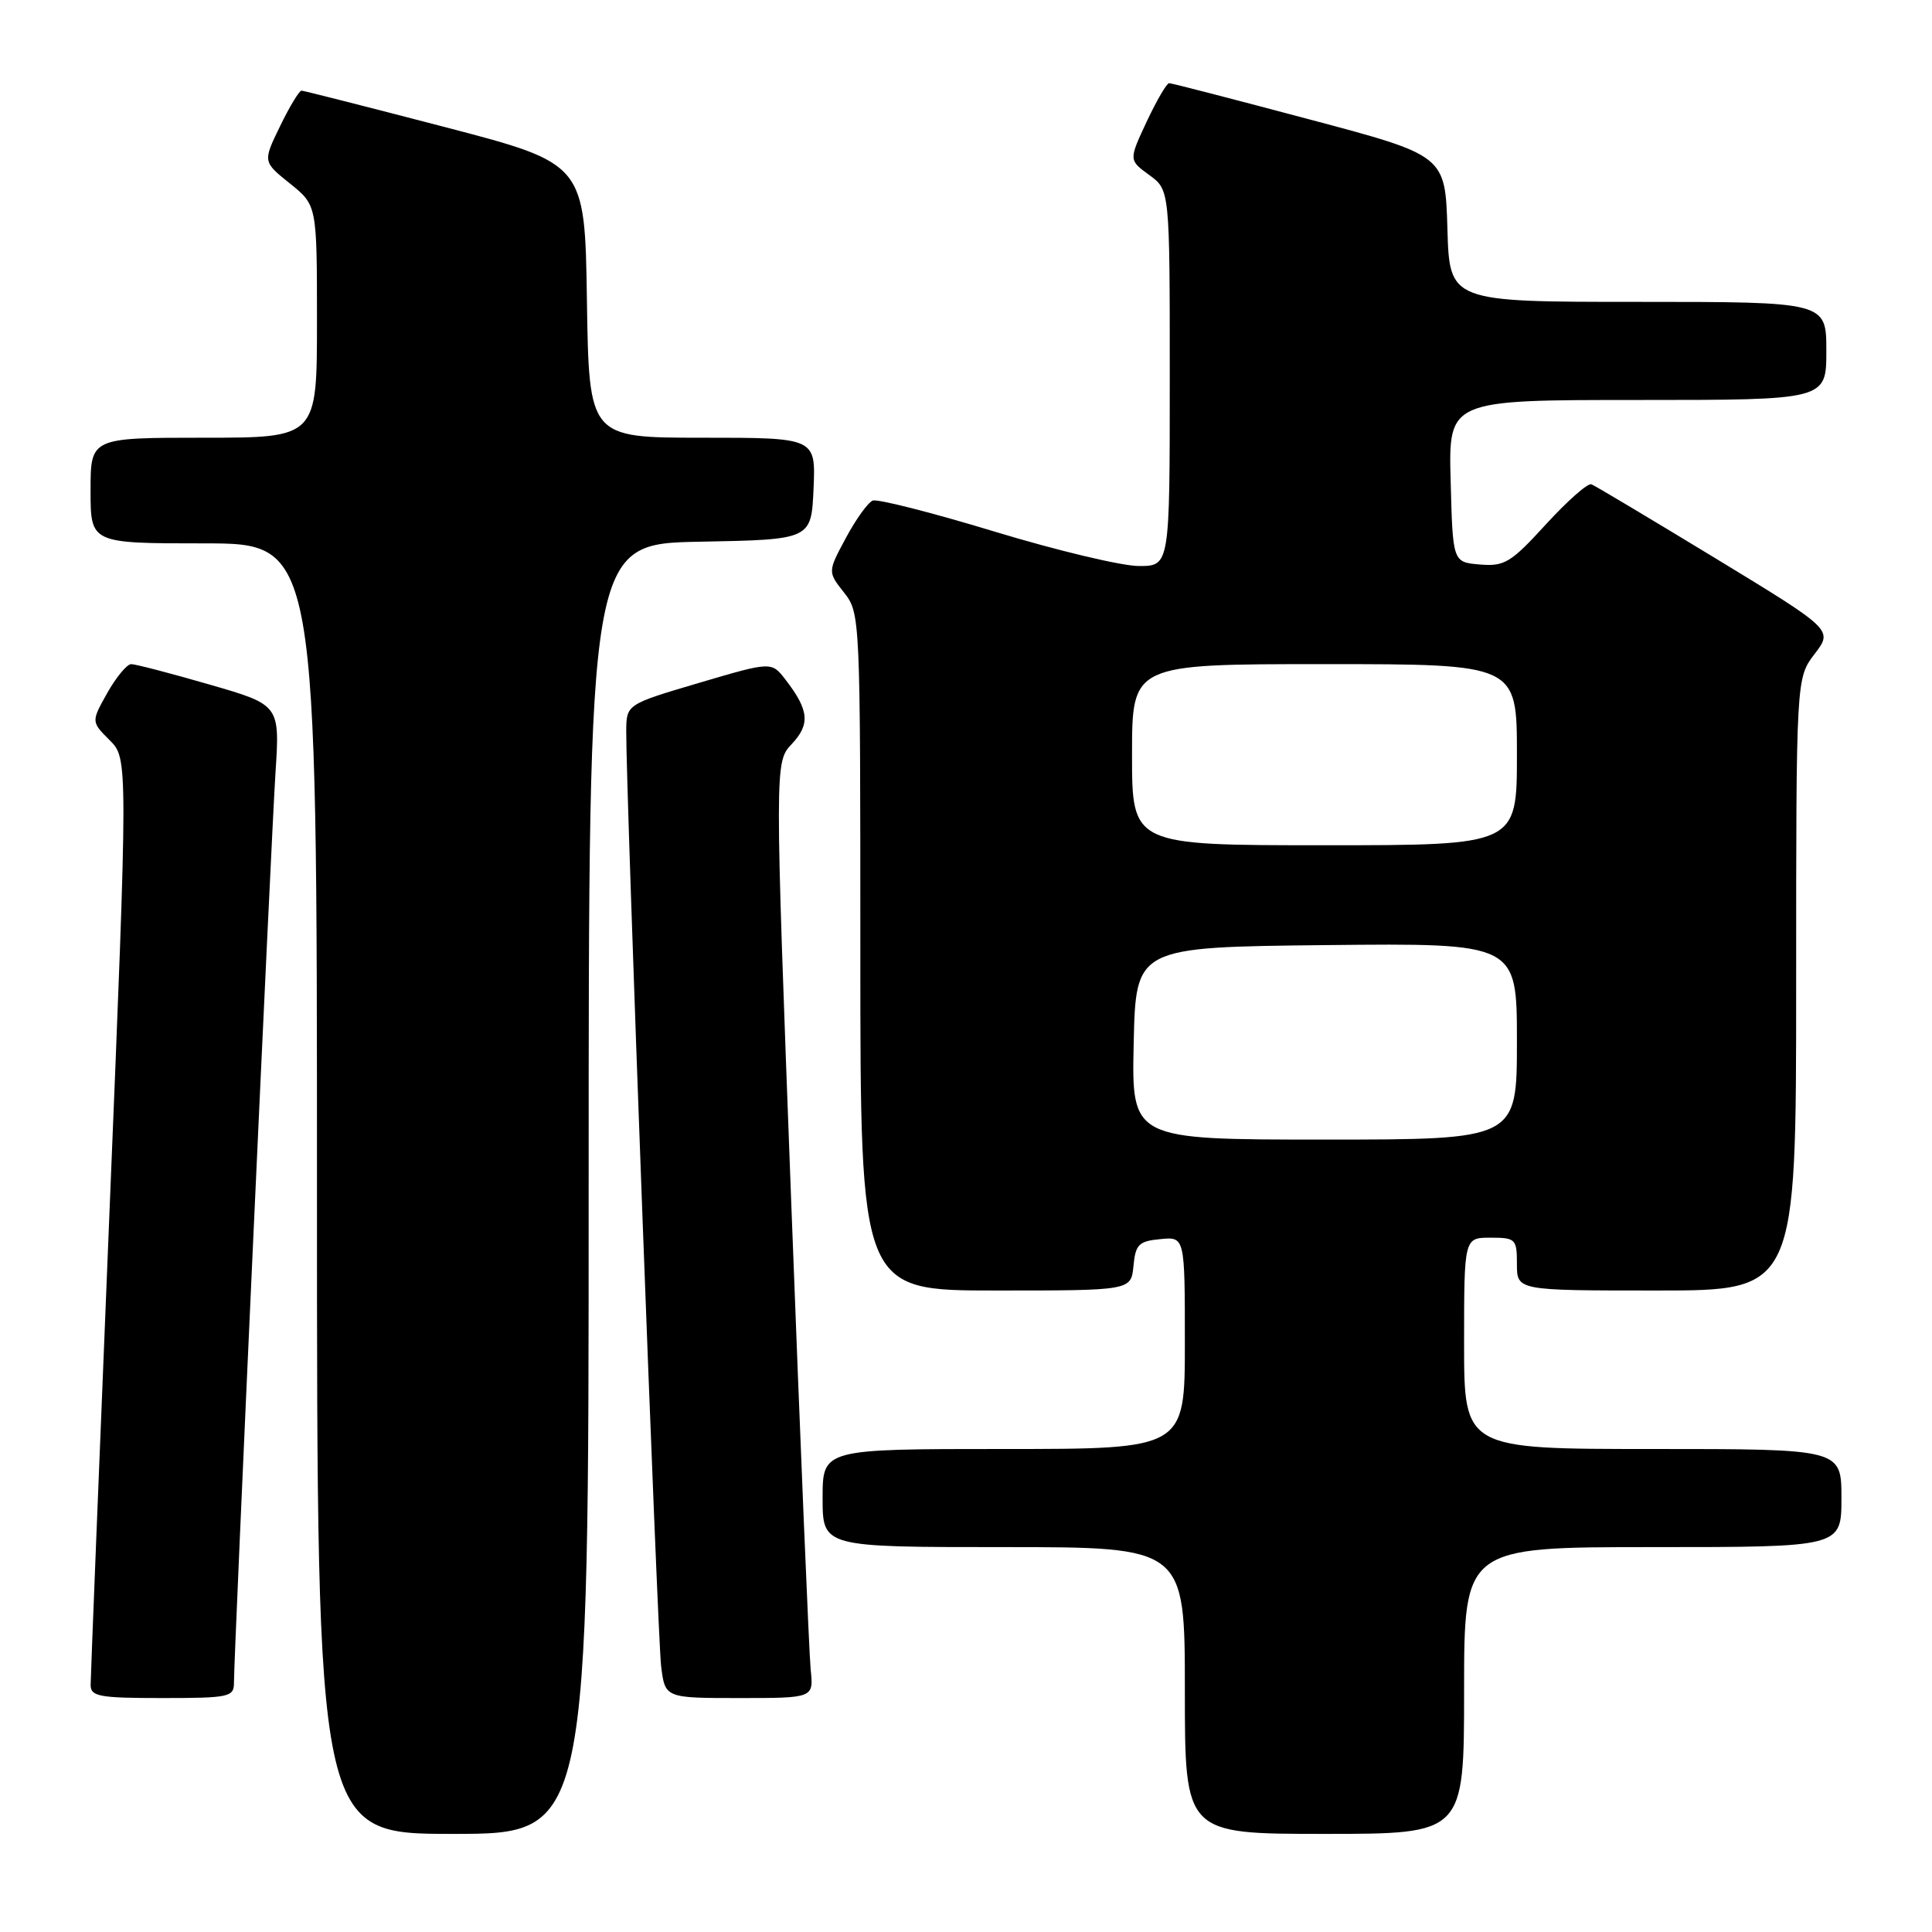 <?xml version="1.0" encoding="UTF-8" standalone="no"?>
<!DOCTYPE svg PUBLIC "-//W3C//DTD SVG 1.1//EN" "http://www.w3.org/Graphics/SVG/1.1/DTD/svg11.dtd" >
<svg xmlns="http://www.w3.org/2000/svg" xmlns:xlink="http://www.w3.org/1999/xlink" version="1.1" viewBox="0 0 256 256">
 <g >
 <path fill="currentColor"
d=" M 78.00 157.53 C 78.00 72.05 78.00 72.05 92.75 71.78 C 107.50 71.50 107.50 71.50 107.80 64.75 C 108.09 58.00 108.09 58.00 93.07 58.00 C 78.05 58.00 78.05 58.00 77.77 39.84 C 77.50 21.68 77.50 21.68 59.00 16.85 C 48.83 14.20 40.25 12.02 39.95 12.01 C 39.65 12.01 38.37 14.12 37.11 16.72 C 34.82 21.43 34.82 21.43 38.41 24.31 C 42.00 27.19 42.00 27.19 42.00 42.60 C 42.00 58.00 42.00 58.00 27.00 58.00 C 12.00 58.00 12.00 58.00 12.00 65.00 C 12.00 72.00 12.00 72.00 27.00 72.00 C 42.00 72.00 42.00 72.00 42.00 157.50 C 42.00 243.00 42.00 243.00 60.00 243.00 C 78.00 243.00 78.00 243.00 78.00 157.53 Z  M 194.00 224.00 C 194.00 205.00 194.00 205.00 219.00 205.00 C 244.00 205.00 244.00 205.00 244.00 198.50 C 244.00 192.00 244.00 192.00 219.00 192.00 C 194.00 192.00 194.00 192.00 194.00 178.00 C 194.00 164.00 194.00 164.00 197.50 164.00 C 200.83 164.00 201.00 164.17 201.00 167.50 C 201.00 171.00 201.00 171.00 219.50 171.00 C 238.00 171.00 238.00 171.00 238.00 130.43 C 238.00 89.87 238.00 89.87 240.44 86.66 C 242.89 83.46 242.89 83.46 227.31 73.98 C 218.74 68.77 211.34 64.35 210.87 64.17 C 210.39 63.98 207.69 66.37 204.85 69.47 C 200.20 74.56 199.36 75.07 196.10 74.80 C 192.50 74.50 192.50 74.50 192.22 63.75 C 191.93 53.00 191.93 53.00 216.97 53.00 C 242.00 53.00 242.00 53.00 242.00 46.50 C 242.00 40.00 242.00 40.00 217.04 40.00 C 192.07 40.00 192.07 40.00 191.79 30.30 C 191.50 20.60 191.50 20.60 173.50 15.82 C 163.60 13.18 155.24 11.02 154.92 11.02 C 154.60 11.01 153.27 13.30 151.95 16.10 C 149.56 21.21 149.56 21.21 152.28 23.19 C 155.00 25.17 155.00 25.17 155.00 50.08 C 155.00 75.00 155.00 75.00 150.90 75.00 C 148.65 75.00 140.05 72.95 131.79 70.44 C 123.53 67.93 116.26 66.08 115.64 66.33 C 115.01 66.58 113.41 68.80 112.09 71.27 C 109.67 75.77 109.67 75.77 111.84 78.52 C 113.98 81.25 114.00 81.64 114.00 126.13 C 114.00 171.00 114.00 171.00 131.94 171.00 C 149.87 171.00 149.87 171.00 150.19 167.75 C 150.46 164.89 150.89 164.46 153.75 164.19 C 157.00 163.87 157.00 163.87 157.00 177.94 C 157.00 192.00 157.00 192.00 133.00 192.00 C 109.00 192.00 109.00 192.00 109.00 198.50 C 109.00 205.00 109.00 205.00 133.00 205.00 C 157.00 205.00 157.00 205.00 157.00 224.00 C 157.00 243.00 157.00 243.00 175.50 243.00 C 194.00 243.00 194.00 243.00 194.00 224.00 Z  M 31.00 222.98 C 31.00 219.17 35.92 111.50 36.50 102.45 C 37.09 93.40 37.09 93.40 27.74 90.70 C 22.60 89.21 17.94 88.00 17.38 88.00 C 16.83 88.00 15.40 89.72 14.22 91.81 C 12.08 95.63 12.08 95.63 14.52 98.07 C 16.97 100.51 16.97 100.51 14.49 161.01 C 13.13 194.28 12.01 222.29 12.01 223.25 C 12.00 224.79 13.12 225.00 21.50 225.00 C 30.36 225.00 31.00 224.86 31.00 222.98 Z  M 107.42 221.25 C 107.21 219.19 106.05 191.29 104.84 159.25 C 102.65 101.00 102.65 101.00 104.92 98.58 C 107.38 95.96 107.20 94.10 104.10 90.08 C 102.23 87.65 102.23 87.65 92.61 90.49 C 83.00 93.33 83.00 93.33 82.98 96.92 C 82.94 104.79 87.12 216.78 87.60 220.75 C 88.12 225.00 88.12 225.00 97.97 225.00 C 107.81 225.00 107.81 225.00 107.42 221.25 Z  M 150.22 138.25 C 150.50 125.50 150.50 125.50 175.75 125.23 C 201.00 124.97 201.00 124.97 201.00 137.98 C 201.00 151.00 201.00 151.00 175.47 151.00 C 149.94 151.00 149.94 151.00 150.22 138.25 Z  M 150.00 100.00 C 150.00 88.00 150.00 88.00 175.50 88.00 C 201.00 88.00 201.00 88.00 201.00 100.00 C 201.00 112.00 201.00 112.00 175.50 112.00 C 150.00 112.00 150.00 112.00 150.00 100.00 Z "/>
</g>
</svg>